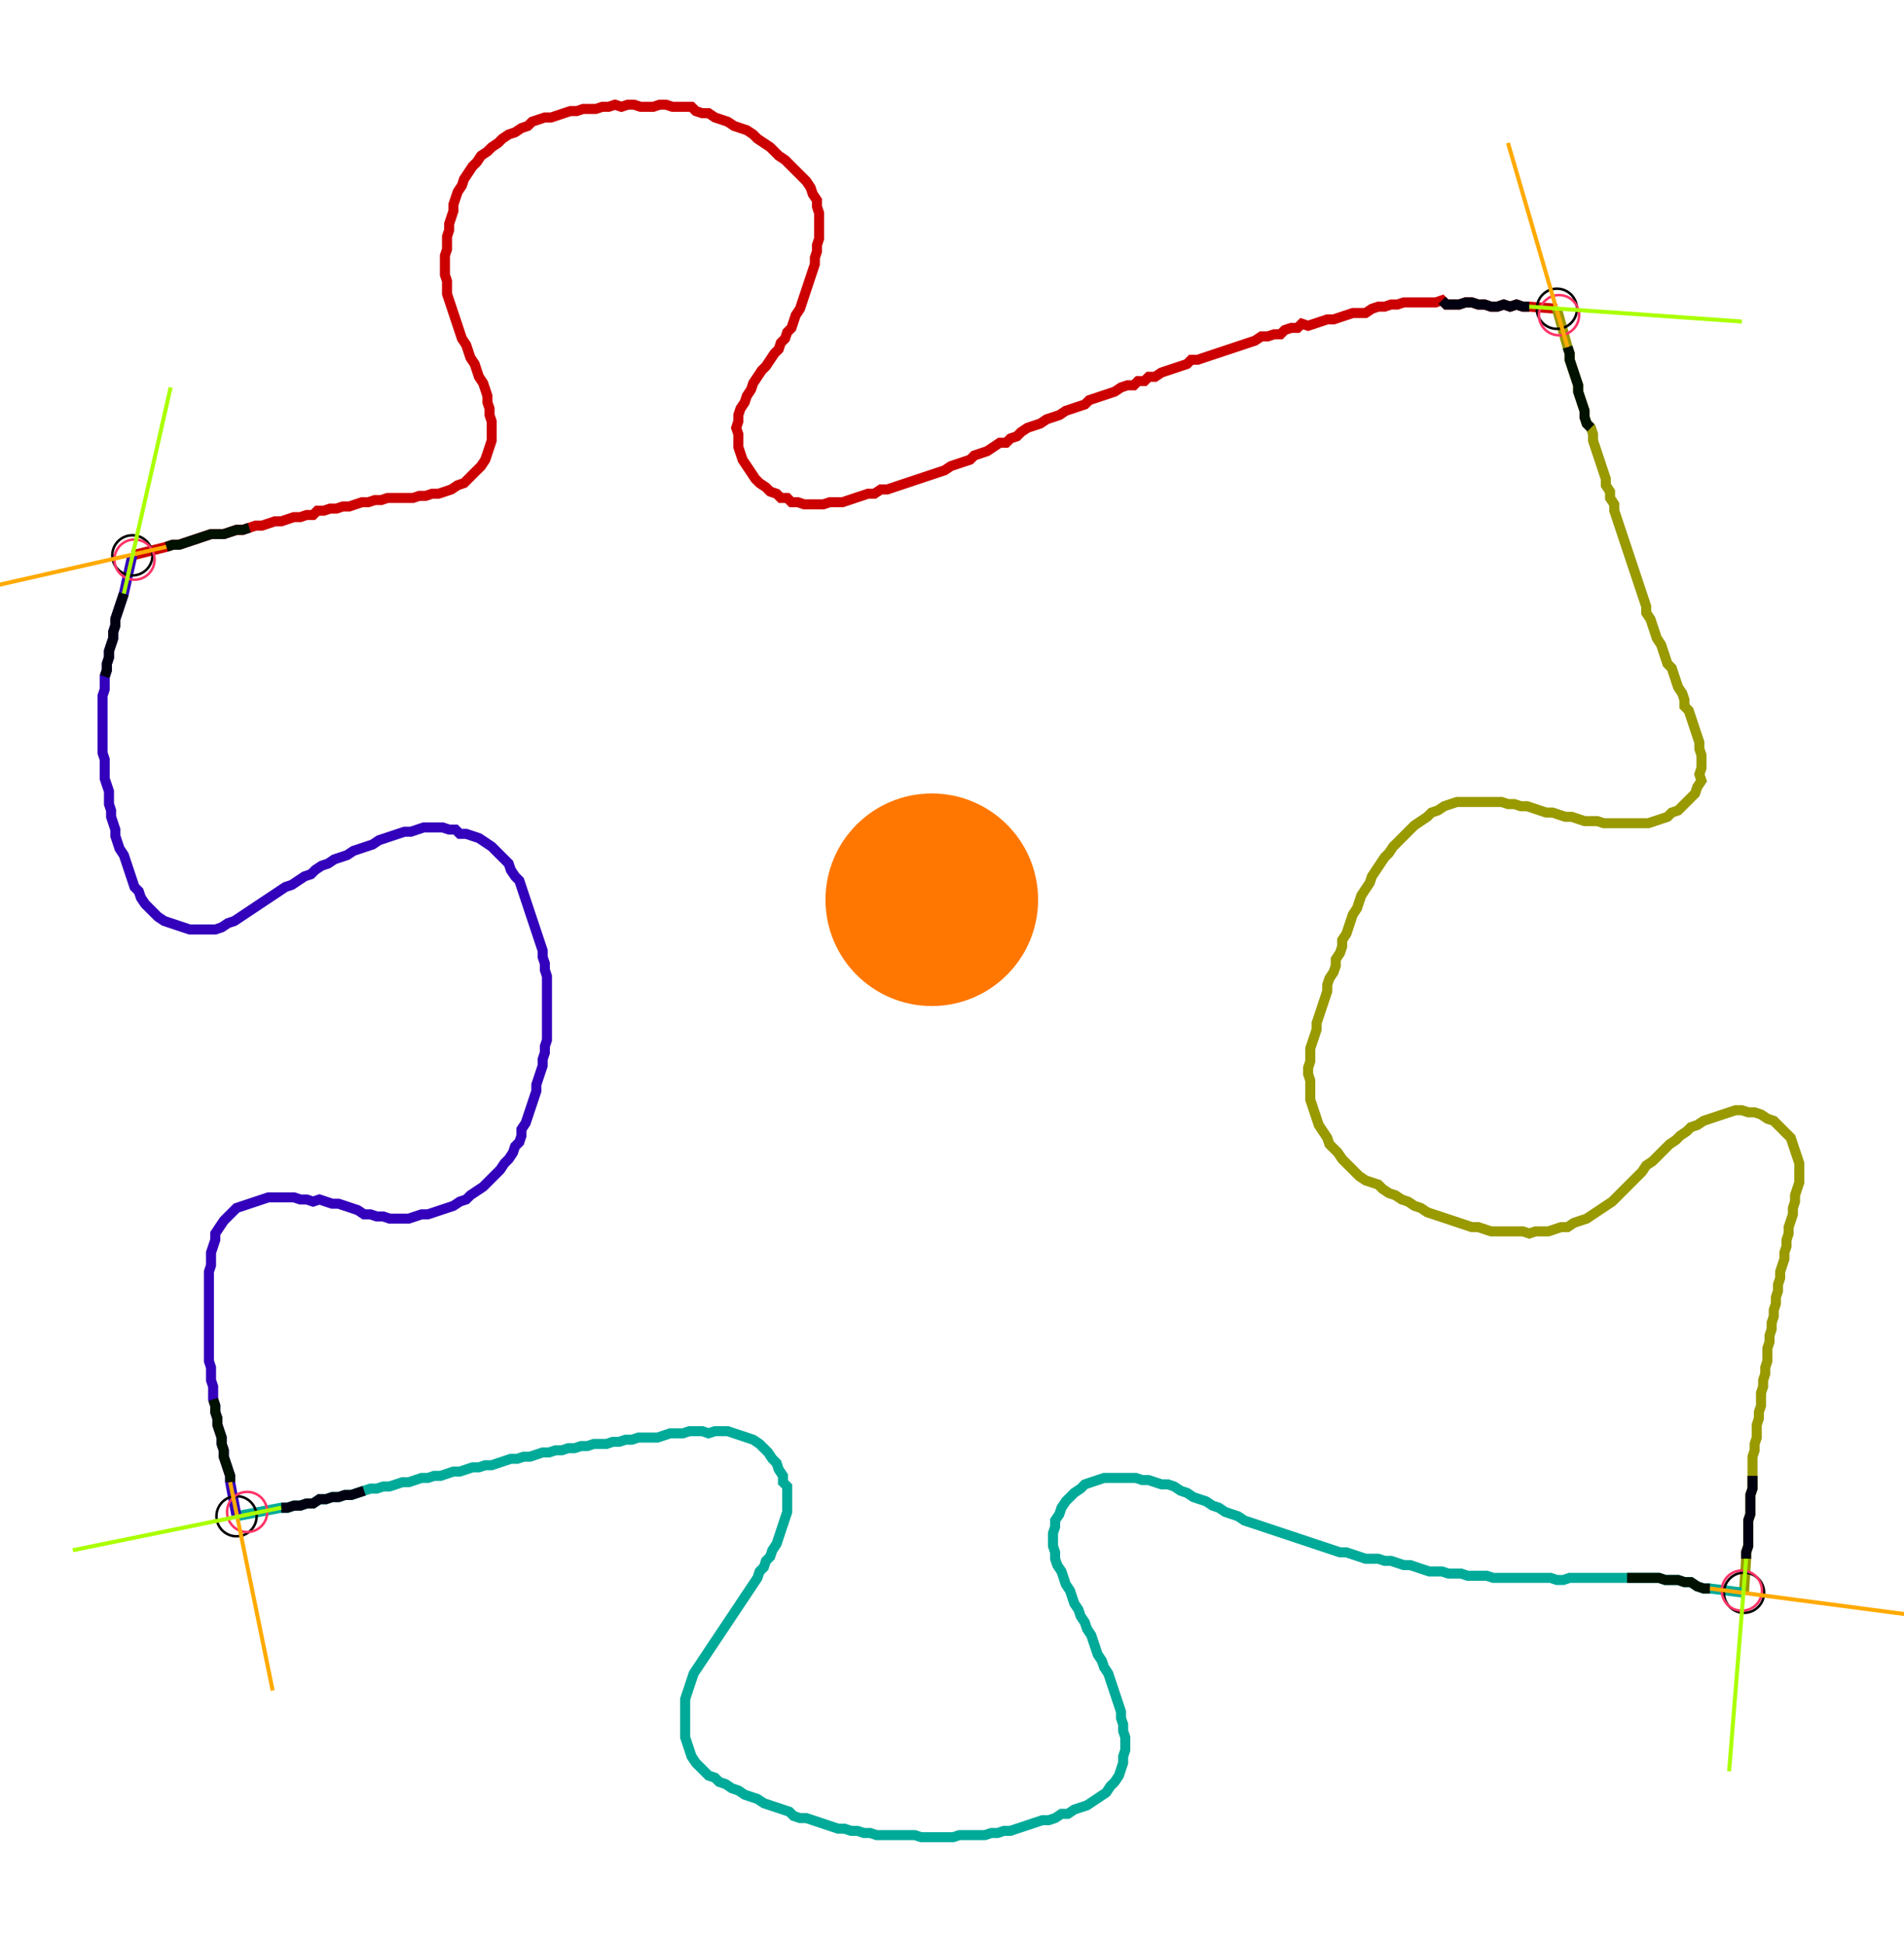 <?xml version="1.0" encoding="UTF-8" standalone="no"?><svg width="508.571" height="519.365" viewBox="-10 -10 189.524 193.122" xmlns="http://www.w3.org/2000/svg" xmlns:xlink="http://www.w3.org/1999/xlink"><polyline points="3.175,45.079 6.561,44.233 7.196,44.021 7.831,44.021 8.466,43.81 9.101,43.598 9.735,43.386 10.37,43.175 11.005,42.963 11.64,42.963 12.275,42.963 12.91,42.751 13.545,42.54 14.18,42.54 14.815,42.328 15.45,42.116 16.085,42.116 16.72,41.905 17.354,41.693 17.989,41.693 18.624,41.481 19.259,41.27 19.894,41.27 20.529,41.058 21.164,41.058 21.587,40.635 22.222,40.635 22.857,40.423 23.492,40.423 24.127,40.212 24.762,40.212 25.397,40.0 26.032,39.788 26.667,39.788 27.302,39.577 27.937,39.577 28.571,39.365 29.206,39.365 29.841,39.365 30.476,39.365 31.111,39.365 31.746,39.153 32.381,39.153 33.016,38.942 33.651,38.942 34.286,38.73 34.921,38.519 35.556,38.095 36.19,37.884 36.614,37.46 37.037,37.037 37.46,36.614 37.884,36.19 38.307,35.556 38.519,34.921 38.73,34.286 38.942,33.651 38.942,33.016 38.942,32.381 38.942,31.746 38.73,31.111 38.73,30.476 38.519,29.841 38.519,29.206 38.307,28.571 38.095,27.937 37.672,27.302 37.46,26.667 37.249,26.032 36.825,25.397 36.614,24.762 36.402,24.127 35.979,23.492 35.767,22.857 35.556,22.222 35.344,21.587 35.132,20.952 34.921,20.317 34.709,19.683 34.497,19.048 34.497,18.413 34.497,17.778 34.286,17.143 34.286,16.508 34.286,15.873 34.286,15.238 34.497,14.603 34.497,13.968 34.497,13.333 34.709,12.698 34.709,12.063 34.921,11.429 35.132,10.794 35.132,10.159 35.344,9.524 35.556,8.889 35.979,8.254 36.19,7.619 36.614,6.984 37.037,6.349 37.46,5.926 37.884,5.291 38.519,4.868 38.942,4.444 39.577,4.021 40.0,3.598 40.635,3.175 41.27,2.963 41.905,2.54 42.54,2.328 42.963,1.905 43.598,1.693 44.233,1.481 44.868,1.481 45.503,1.27 46.138,1.058 46.772,0.847 47.407,0.847 48.042,0.635 48.677,0.635 49.312,0.635 49.947,0.423 50.582,0.423 51.217,0.212 51.852,0.423 52.487,0.212 53.122,0.212 53.757,0.423 54.392,0.423 55.026,0.423 55.661,0.212 56.296,0.212 56.931,0.423 57.566,0.423 58.201,0.423 58.836,0.423 59.259,0.847 59.894,1.058 60.529,1.058 61.164,1.481 61.799,1.693 62.434,1.905 63.069,2.328 63.704,2.54 64.339,2.751 64.974,3.175 65.397,3.598 66.032,4.021 66.667,4.444 67.09,4.868 67.513,5.291 68.148,5.714 68.571,6.138 68.995,6.561 69.418,6.984 69.841,7.407 70.265,7.831 70.688,8.466 70.899,9.101 71.323,9.735 71.323,10.37 71.534,11.005 71.534,11.64 71.534,12.275 71.534,12.91 71.534,13.545 71.323,14.18 71.323,14.815 71.111,15.45 71.111,16.085 70.899,16.72 70.688,17.354 70.476,17.989 70.265,18.624 70.053,19.259 69.841,19.894 69.63,20.529 69.206,21.164 68.995,21.799 68.783,22.434 68.36,22.857 68.148,23.492 67.725,23.915 67.513,24.55 67.09,24.974 66.667,25.608 66.243,26.243 65.82,26.667 65.397,27.302 64.974,27.937 64.762,28.571 64.339,29.206 64.127,29.841 63.704,30.476 63.492,31.111 63.492,31.746 63.28,32.381 63.492,33.016 63.492,33.651 63.492,34.286 63.704,34.921 63.915,35.556 64.339,36.19 64.762,36.825 65.185,37.46 65.608,37.884 66.243,38.307 66.667,38.73 67.302,38.942 67.725,39.365 68.36,39.365 68.783,39.788 69.418,39.788 70.053,40.0 70.688,40.0 71.323,40.0 71.958,40.0 72.593,39.788 73.228,39.788 73.862,39.788 74.497,39.577 75.132,39.365 75.767,39.153 76.402,38.942 77.037,38.942 77.672,38.519 78.307,38.519 78.942,38.307 79.577,38.095 80.212,37.884 80.847,37.672 81.481,37.46 82.116,37.249 82.751,37.037 83.386,36.825 84.021,36.614 84.656,36.19 85.291,35.979 85.926,35.767 86.561,35.556 86.984,35.132 87.619,34.921 88.254,34.709 88.889,34.286 89.524,33.862 90.159,33.862 90.582,33.439 91.217,33.228 91.64,32.804 92.275,32.381 92.91,32.169 93.545,31.958 94.18,31.534 94.815,31.323 95.45,31.111 96.085,30.688 96.72,30.476 97.354,30.265 97.989,30.053 98.413,29.63 99.048,29.418 99.683,29.206 100.317,28.995 100.952,28.783 101.587,28.36 102.222,28.148 102.857,28.148 103.28,27.725 103.915,27.725 104.339,27.302 104.974,27.302 105.608,26.878 106.243,26.667 106.878,26.455 107.513,26.243 108.148,26.032 108.571,25.608 109.206,25.608 109.841,25.397 110.476,25.185 111.111,24.974 111.746,24.762 112.381,24.55 113.016,24.339 113.651,24.127 114.286,23.915 114.921,23.704 115.556,23.28 116.19,23.28 116.825,23.069 117.46,23.069 117.884,22.646 118.519,22.434 119.153,22.434 119.577,22.011 120.212,22.222 120.847,22.011 121.481,21.799 122.116,21.587 122.751,21.587 123.386,21.376 124.021,21.164 124.656,20.952 125.291,20.952 125.926,20.952 126.561,20.529 127.196,20.317 127.831,20.317 128.466,20.106 129.101,20.106 129.735,19.894 130.37,19.894 131.005,19.894 131.64,19.894 132.275,19.894 132.91,19.894 133.545,19.683 133.968,20.106 134.603,20.106 135.238,20.106 135.873,19.894 136.508,19.894 137.143,20.106 137.778,20.106 138.413,20.317 139.048,20.317 139.683,20.106 140.317,20.317 140.952,20.106 141.587,20.317 142.222,20.317 144.974,20.529" style="fill:none; stroke:#cc0000; stroke-width:1.0"  /><polyline points="144.974,20.529 146.032,24.339 146.243,24.974 146.243,25.608 146.455,26.243 146.667,26.878 146.878,27.513 147.09,28.148 147.09,28.783 147.302,29.418 147.513,30.053 147.725,30.688 147.725,31.323 147.937,31.958 148.36,32.381 148.571,33.016 148.571,33.651 148.783,34.286 148.995,34.921 149.206,35.556 149.418,36.19 149.63,36.825 149.841,37.46 149.841,38.095 150.265,38.73 150.265,39.365 150.688,40.0 150.688,40.635 150.899,41.27 151.111,41.905 151.323,42.54 151.534,43.175 151.746,43.81 151.958,44.444 152.169,45.079 152.381,45.714 152.593,46.349 152.804,46.984 153.016,47.619 153.228,48.254 153.439,48.889 153.651,49.524 153.862,50.159 153.862,50.794 154.286,51.429 154.497,52.063 154.709,52.698 154.921,53.333 155.344,53.968 155.556,54.603 155.767,55.238 155.979,55.873 156.402,56.296 156.614,56.931 156.825,57.566 157.037,58.201 157.46,58.836 157.672,59.471 157.672,60.106 158.095,60.529 158.307,61.164 158.519,61.799 158.73,62.434 158.942,63.069 159.153,63.704 159.153,64.339 159.365,64.974 159.365,65.608 159.365,66.243 159.153,66.878 159.365,67.513 158.942,68.148 158.73,68.783 158.307,69.206 157.884,69.63 157.46,70.053 157.037,70.476 156.402,70.688 155.979,71.111 155.344,71.323 154.709,71.534 154.074,71.746 153.439,71.746 152.804,71.746 152.169,71.746 151.534,71.746 150.899,71.746 150.265,71.746 149.63,71.746 148.995,71.534 148.36,71.534 147.725,71.534 147.09,71.323 146.455,71.111 145.82,71.111 145.185,70.899 144.55,70.688 143.915,70.688 143.28,70.476 142.646,70.265 142.011,70.053 141.376,70.053 140.741,69.841 140.106,69.841 139.471,69.63 138.836,69.63 138.201,69.63 137.566,69.63 136.931,69.63 136.296,69.63 135.661,69.63 135.026,69.63 134.392,69.841 133.757,70.053 133.122,70.476 132.487,70.688 132.063,71.111 131.429,71.534 130.794,71.958 130.37,72.381 129.947,72.804 129.524,73.228 129.101,73.651 128.677,74.074 128.254,74.709 127.831,75.132 127.407,75.767 126.984,76.402 126.561,77.037 126.349,77.672 125.926,78.307 125.503,78.942 125.291,79.577 125.079,80.212 124.656,80.847 124.444,81.481 124.233,82.116 124.021,82.751 123.598,83.386 123.598,84.021 123.386,84.656 122.963,85.291 122.963,85.926 122.751,86.561 122.328,87.196 122.116,87.831 122.116,88.466 121.905,89.101 121.693,89.735 121.481,90.37 121.27,91.005 121.058,91.64 121.058,92.275 120.847,92.91 120.635,93.545 120.423,94.18 120.423,94.815 120.423,95.45 120.212,96.085 120.212,96.72 120.423,97.354 120.423,97.989 120.423,98.624 120.423,99.259 120.635,99.894 120.847,100.529 121.058,101.164 121.27,101.799 121.693,102.434 122.116,103.069 122.328,103.704 122.751,104.127 123.175,104.55 123.598,105.185 124.021,105.608 124.444,106.032 124.868,106.455 125.291,106.878 125.926,107.302 126.561,107.513 127.196,107.725 127.619,108.148 128.254,108.571 128.889,108.783 129.524,109.206 130.159,109.418 130.794,109.841 131.429,110.053 132.063,110.476 132.698,110.688 133.333,110.899 133.968,111.111 134.603,111.323 135.238,111.534 135.873,111.746 136.508,111.958 137.143,111.958 137.778,112.169 138.413,112.381 139.048,112.381 139.683,112.381 140.317,112.381 140.952,112.381 141.587,112.381 142.222,112.593 142.857,112.381 143.492,112.381 144.127,112.381 144.762,112.169 145.397,111.958 146.032,111.958 146.667,111.534 147.302,111.323 147.937,111.111 148.571,110.688 149.206,110.265 149.841,109.841 150.476,109.418 150.899,108.995 151.323,108.571 151.746,108.148 152.169,107.725 152.593,107.302 153.016,106.878 153.439,106.455 153.862,105.82 154.497,105.397 154.921,104.974 155.344,104.55 155.767,104.127 156.19,103.704 156.825,103.28 157.249,102.857 157.884,102.434 158.307,102.011 158.942,101.799 159.577,101.376 160.212,101.164 160.847,100.952 161.481,100.741 162.116,100.529 162.751,100.317 163.386,100.317 164.021,100.529 164.656,100.529 165.291,100.741 165.926,101.164 166.561,101.376 166.984,101.799 167.407,102.222 167.831,102.646 168.254,103.069 168.466,103.704 168.677,104.339 168.889,104.974 169.101,105.608 169.101,106.243 169.101,106.878 169.101,107.513 168.889,108.148 168.677,108.783 168.677,109.418 168.466,110.053 168.466,110.688 168.254,111.323 168.042,111.958 168.042,112.593 167.831,113.228 167.831,113.862 167.619,114.497 167.619,115.132 167.407,115.767 167.196,116.402 167.196,117.037 166.984,117.672 166.984,118.307 166.772,118.942 166.772,119.577 166.561,120.212 166.561,120.847 166.349,121.481 166.349,122.116 166.138,122.751 166.138,123.386 165.926,124.021 165.926,124.656 165.926,125.291 165.714,125.926 165.714,126.561 165.503,127.196 165.503,127.831 165.291,128.466 165.291,129.101 165.291,129.735 165.079,130.37 165.079,131.005 164.868,131.64 164.868,132.275 164.868,132.91 164.656,133.545 164.656,134.18 164.444,134.815 164.444,135.45 164.444,136.085 164.444,136.72 164.444,137.354 164.444,137.989 164.233,138.624 164.233,139.259 164.233,139.894 164.233,140.529 164.021,141.164 164.021,141.799 164.021,142.434 164.021,143.069 164.021,143.704 163.81,144.339 163.81,144.974 163.598,148.36" style="fill:none; stroke:#999900; stroke-width:1.0"  /><polyline points="163.598,148.36 160.212,147.937 159.577,147.937 158.942,147.725 158.307,147.302 157.672,147.302 157.037,147.09 156.402,147.09 155.767,147.09 155.132,146.878 154.497,146.878 153.862,146.878 153.228,146.878 152.593,146.878 151.958,146.878 151.323,146.878 150.688,146.878 150.053,146.878 149.418,146.878 148.783,146.878 148.148,146.878 147.513,146.878 146.878,146.878 146.243,146.878 145.608,147.09 144.974,147.09 144.339,146.878 143.704,146.878 143.069,146.878 142.434,146.878 141.799,146.878 141.164,146.878 140.529,146.878 139.894,146.878 139.259,146.878 138.624,146.878 137.989,146.667 137.354,146.667 136.72,146.667 136.085,146.667 135.45,146.455 134.815,146.455 134.18,146.455 133.545,146.243 132.91,146.243 132.275,146.243 131.64,146.032 131.005,145.82 130.37,145.608 129.735,145.608 129.101,145.397 128.466,145.185 127.831,145.185 127.196,144.974 126.561,144.974 125.926,144.974 125.291,144.762 124.656,144.55 124.021,144.339 123.386,144.339 122.751,144.127 122.116,143.915 121.481,143.704 120.847,143.492 120.212,143.28 119.577,143.069 118.942,142.857 118.307,142.646 117.672,142.434 117.037,142.222 116.402,142.011 115.767,141.799 115.132,141.587 114.497,141.376 113.862,141.164 113.228,140.741 112.593,140.529 111.958,140.317 111.323,139.894 110.688,139.683 110.053,139.259 109.418,139.048 108.783,138.836 108.148,138.413 107.513,138.201 106.878,137.778 106.243,137.566 105.608,137.566 104.974,137.354 104.339,137.143 103.704,137.143 103.069,136.931 102.434,136.931 101.799,136.931 101.164,136.931 100.529,136.931 99.894,136.931 99.259,137.143 98.624,137.354 97.989,137.566 97.566,137.989 96.931,138.413 96.508,138.836 96.085,139.259 95.661,139.894 95.45,140.529 95.026,141.164 95.026,141.799 94.815,142.434 94.815,143.069 94.815,143.704 95.026,144.339 95.026,144.974 95.238,145.608 95.661,146.243 95.873,146.878 96.085,147.513 96.508,148.148 96.72,148.783 96.931,149.418 97.354,150.053 97.566,150.688 97.989,151.323 98.201,151.958 98.624,152.593 98.836,153.228 99.048,153.862 99.259,154.497 99.683,155.132 99.894,155.767 100.317,156.402 100.529,157.037 100.741,157.672 100.952,158.307 101.164,158.942 101.376,159.577 101.587,160.212 101.587,160.847 101.799,161.481 101.799,162.116 102.011,162.751 102.011,163.386 102.011,164.021 101.799,164.656 101.799,165.291 101.587,165.926 101.376,166.561 100.952,167.196 100.529,167.619 100.106,168.254 99.471,168.677 98.836,169.101 98.201,169.524 97.566,169.735 96.931,169.947 96.296,170.37 95.661,170.37 95.026,170.794 94.392,171.005 93.757,171.005 93.122,171.217 92.487,171.429 91.852,171.64 91.217,171.852 90.582,172.063 89.947,172.063 89.312,172.275 88.677,172.275 88.042,172.487 87.407,172.487 86.772,172.487 86.138,172.487 85.503,172.487 84.868,172.698 84.233,172.698 83.598,172.698 82.963,172.698 82.328,172.698 81.693,172.698 81.058,172.487 80.423,172.487 79.788,172.487 79.153,172.487 78.519,172.487 77.884,172.487 77.249,172.487 76.614,172.275 75.979,172.275 75.344,172.063 74.709,172.063 74.074,171.852 73.439,171.852 72.804,171.64 72.169,171.429 71.534,171.217 70.899,171.005 70.265,170.794 69.63,170.794 68.995,170.582 68.571,170.159 67.937,169.947 67.302,169.735 66.667,169.524 66.032,169.312 65.397,168.889 64.762,168.677 64.127,168.466 63.492,168.042 62.857,167.831 62.222,167.407 61.587,167.196 61.164,166.772 60.529,166.561 60.106,166.138 59.683,165.714 59.259,165.291 58.836,164.656 58.624,164.021 58.413,163.386 58.201,162.751 58.201,162.116 58.201,161.481 58.201,160.847 58.201,160.212 58.201,159.577 58.201,158.942 58.413,158.307 58.624,157.672 58.836,157.037 59.048,156.402 59.471,155.767 59.894,155.132 60.317,154.497 60.741,153.862 61.164,153.228 61.587,152.593 62.011,151.958 62.434,151.323 62.857,150.688 63.28,150.053 63.704,149.418 64.127,148.783 64.55,148.148 64.974,147.513 65.397,146.878 65.608,146.243 66.032,145.82 66.243,145.185 66.667,144.762 66.878,144.127 67.302,143.492 67.513,142.857 67.725,142.222 67.937,141.587 68.148,140.952 68.36,140.317 68.36,139.683 68.36,139.048 68.36,138.413 68.36,137.778 67.937,137.354 67.937,136.72 67.513,136.085 67.302,135.45 66.878,135.026 66.455,134.392 66.032,133.968 65.608,133.545 64.974,133.122 64.339,132.91 63.704,132.698 63.069,132.487 62.434,132.275 61.799,132.275 61.164,132.275 60.529,132.487 59.894,132.275 59.259,132.275 58.624,132.275 57.989,132.487 57.354,132.487 56.72,132.487 56.085,132.698 55.45,132.91 54.815,132.91 54.18,132.91 53.545,132.91 52.91,133.122 52.275,133.122 51.64,133.333 51.005,133.333 50.37,133.545 49.735,133.545 49.101,133.545 48.466,133.757 47.831,133.757 47.196,133.968 46.561,133.968 45.926,134.18 45.291,134.18 44.656,134.392 44.021,134.392 43.386,134.603 42.751,134.815 42.116,134.815 41.481,135.026 40.847,135.026 40.212,135.238 39.577,135.45 38.942,135.661 38.307,135.661 37.672,135.873 37.037,135.873 36.402,136.085 35.767,136.296 35.132,136.296 34.497,136.508 33.862,136.72 33.228,136.72 32.593,136.931 31.958,136.931 31.323,137.143 30.688,137.354 30.053,137.354 29.418,137.566 28.783,137.778 28.148,137.778 27.513,137.989 26.878,137.989 26.243,138.201 25.608,138.413 24.974,138.624 24.339,138.624 23.704,138.836 23.069,138.836 22.434,139.048 21.799,139.048 21.164,139.471 20.529,139.471 19.894,139.683 19.259,139.683 18.624,139.894 17.989,139.894 13.545,140.741" style="fill:none; stroke:#00aa99; stroke-width:1.0"  /><polyline points="13.545,140.741 12.91,137.354 12.91,136.72 12.698,136.085 12.487,135.45 12.275,134.815 12.275,134.18 12.063,133.545 12.063,132.91 11.852,132.275 11.64,131.64 11.64,131.005 11.429,130.37 11.429,129.735 11.217,129.101 11.217,128.466 11.217,127.831 11.005,127.196 11.005,126.561 11.005,125.926 10.794,125.291 10.794,124.656 10.794,124.021 10.794,123.386 10.794,122.751 10.794,122.116 10.794,121.481 10.794,120.847 10.794,120.212 10.794,119.577 10.794,118.942 10.794,118.307 10.794,117.672 10.794,117.037 10.794,116.402 11.005,115.767 11.005,115.132 11.005,114.497 11.217,113.862 11.429,113.228 11.429,112.593 11.852,111.958 12.275,111.323 12.698,110.899 13.122,110.476 13.545,110.053 14.18,109.841 14.815,109.63 15.45,109.418 16.085,109.206 16.72,108.995 17.354,108.995 17.989,108.995 18.624,108.995 19.259,108.995 19.894,109.206 20.529,109.206 21.164,109.418 21.799,109.206 22.434,109.418 23.069,109.63 23.704,109.63 24.339,109.841 24.974,110.053 25.608,110.265 26.243,110.688 26.878,110.688 27.513,110.899 28.148,110.899 28.783,111.111 29.418,111.111 30.053,111.111 30.688,111.111 31.323,110.899 31.958,110.688 32.593,110.688 33.228,110.476 33.862,110.265 34.497,110.053 35.132,109.841 35.767,109.418 36.402,109.206 36.825,108.783 37.46,108.36 38.095,107.937 38.519,107.513 38.942,107.09 39.365,106.667 39.788,106.243 40.212,105.608 40.635,105.185 41.058,104.55 41.27,103.915 41.693,103.492 41.905,102.857 41.905,102.222 42.328,101.587 42.54,100.952 42.751,100.317 42.963,99.683 43.175,99.048 43.386,98.413 43.386,97.778 43.598,97.143 43.81,96.508 44.021,95.873 44.021,95.238 44.233,94.603 44.233,93.968 44.444,93.333 44.444,92.698 44.444,92.063 44.444,91.429 44.444,90.794 44.444,90.159 44.444,89.524 44.444,88.889 44.444,88.254 44.444,87.619 44.444,86.984 44.233,86.349 44.233,85.714 44.021,85.079 44.021,84.444 43.81,83.81 43.598,83.175 43.386,82.54 43.175,81.905 42.963,81.27 42.751,80.635 42.54,80.0 42.328,79.365 42.116,78.73 41.905,78.095 41.693,77.46 41.27,77.037 40.847,76.402 40.635,75.767 40.212,75.344 39.788,74.921 39.365,74.497 38.942,74.074 38.307,73.651 37.672,73.228 37.037,73.016 36.402,72.804 35.767,72.804 35.344,72.381 34.709,72.381 34.074,72.169 33.439,72.169 32.804,72.169 32.169,72.169 31.534,72.381 30.899,72.593 30.265,72.593 29.63,72.804 28.995,73.016 28.36,73.228 27.725,73.439 27.09,73.862 26.455,74.074 25.82,74.286 25.185,74.497 24.55,74.921 23.915,75.132 23.28,75.344 22.646,75.767 22.011,75.979 21.376,76.402 20.952,76.825 20.317,77.037 19.683,77.46 19.048,77.884 18.413,78.095 17.778,78.519 17.143,78.942 16.508,79.365 15.873,79.788 15.238,80.212 14.603,80.635 13.968,81.058 13.333,81.481 12.698,81.693 12.063,82.116 11.429,82.328 10.794,82.328 10.159,82.328 9.524,82.328 8.889,82.328 8.254,82.116 7.619,81.905 6.984,81.693 6.349,81.481 5.714,81.058 5.291,80.635 4.868,80.212 4.444,79.788 4.021,79.153 3.81,78.519 3.386,78.095 3.175,77.46 2.963,76.825 2.751,76.19 2.54,75.556 2.328,74.921 1.905,74.286 1.693,73.651 1.481,73.016 1.481,72.381 1.27,71.746 1.058,71.111 1.058,70.476 0.847,69.841 0.847,69.206 0.847,68.571 0.635,67.937 0.423,67.302 0.423,66.667 0.423,66.032 0.423,65.397 0.212,64.762 0.212,64.127 0.212,63.492 0.212,62.857 0.212,62.222 0.212,61.587 0.212,60.952 0.212,60.317 0.212,59.683 0.212,59.048 0.423,58.413 0.423,57.778 0.423,57.143 0.635,56.508 0.635,55.873 0.847,55.238 0.847,54.603 1.058,53.968 1.27,53.333 1.27,52.698 1.481,52.063 1.481,51.429 1.693,50.794 1.905,50.159 2.116,49.524 2.328,48.889 3.175,45.079" style="fill:none; stroke:#3300bb; stroke-width:1.0"  /><circle cx="3.175" cy="45.079" r="2.0" style="fill:none; stroke:#000000aa; stroke-width:0.25" /><circle cx="144.974" cy="20.529" r="2.0" style="fill:none; stroke:#000000aa; stroke-width:0.25" /><circle cx="163.598" cy="148.36" r="2.0" style="fill:none; stroke:#000000aa; stroke-width:0.25" /><circle cx="13.545" cy="140.741" r="2.0" style="fill:none; stroke:#000000aa; stroke-width:0.25" /><circle cx="3.386" cy="45.503" r="2.0" style="fill:none; stroke:#ff3366aa; stroke-width:0.25" /><circle cx="145.185" cy="21.164" r="2.0" style="fill:none; stroke:#ff3366aa; stroke-width:0.25" /><circle cx="163.386" cy="148.148" r="2.0" style="fill:none; stroke:#ff3366aa; stroke-width:0.25" /><circle cx="14.603" cy="140.317" r="2.0" style="fill:none; stroke:#ff3366aa; stroke-width:0.25" /><polyline points="14.815,42.328 14.18,42.54 13.545,42.54 12.91,42.751 12.275,42.963 11.64,42.963 11.005,42.963 10.37,43.175 9.735,43.386 9.101,43.598 8.466,43.81 7.831,44.021 7.196,44.021 6.561,44.233" style="fill:none; stroke:#001100; stroke-width:1.0" /><polyline points="0.423,57.143 0.635,56.508 0.635,55.873 0.847,55.238 0.847,54.603 1.058,53.968 1.27,53.333 1.27,52.698 1.481,52.063 1.481,51.429 1.693,50.794 1.905,50.159 2.116,49.524 2.328,48.889" style="fill:none; stroke:#000011; stroke-width:1.0" /><polyline points="148.36,32.381 147.937,31.958 147.725,31.323 147.725,30.688 147.513,30.053 147.302,29.418 147.09,28.783 147.09,28.148 146.878,27.513 146.667,26.878 146.455,26.243 146.243,25.608 146.243,24.974 146.032,24.339" style="fill:none; stroke:#001100; stroke-width:1.0" /><polyline points="133.545,19.683 133.968,20.106 134.603,20.106 135.238,20.106 135.873,19.894 136.508,19.894 137.143,20.106 137.778,20.106 138.413,20.317 139.048,20.317 139.683,20.106 140.317,20.317 140.952,20.106 141.587,20.317 142.222,20.317" style="fill:none; stroke:#000011; stroke-width:1.0" /><polyline points="151.958,146.878 152.593,146.878 153.228,146.878 153.862,146.878 154.497,146.878 155.132,146.878 155.767,147.09 156.402,147.09 157.037,147.09 157.672,147.302 158.307,147.302 158.942,147.725 159.577,147.937 160.212,147.937" style="fill:none; stroke:#001100; stroke-width:1.0" /><polyline points="164.444,136.72 164.444,137.354 164.444,137.989 164.233,138.624 164.233,139.259 164.233,139.894 164.233,140.529 164.021,141.164 164.021,141.799 164.021,142.434 164.021,143.069 164.021,143.704 163.81,144.339 163.81,144.974" style="fill:none; stroke:#000011; stroke-width:1.0" /><polyline points="11.217,129.101 11.429,129.735 11.429,130.37 11.64,131.005 11.64,131.64 11.852,132.275 12.063,132.91 12.063,133.545 12.275,134.18 12.275,134.815 12.487,135.45 12.698,136.085 12.91,136.72 12.91,137.354" style="fill:none; stroke:#001100; stroke-width:1.0" /><polyline points="26.243,138.201 25.608,138.413 24.974,138.624 24.339,138.624 23.704,138.836 23.069,138.836 22.434,139.048 21.799,139.048 21.164,139.471 20.529,139.471 19.894,139.683 19.259,139.683 18.624,139.894 17.989,139.894" style="fill:none; stroke:#000011; stroke-width:1.0" /><polyline points="6.561,44.233 -13.968,48.889" style="fill:none; stroke:#ffaa00; stroke-width:0.4" /><polyline points="2.328,48.889 6.984,28.36" style="fill:none; stroke:#aaff00; stroke-width:0.4" /><polyline points="146.032,24.339 140.106,4.021" style="fill:none; stroke:#ffaa00; stroke-width:0.4" /><polyline points="142.222,20.317 163.386,21.799" style="fill:none; stroke:#aaff00; stroke-width:0.4" /><polyline points="160.212,147.937 181.164,150.688" style="fill:none; stroke:#ffaa00; stroke-width:0.4" /><polyline points="163.81,144.974 162.116,166.138" style="fill:none; stroke:#aaff00; stroke-width:0.4" /><polyline points="12.91,137.354 17.143,158.095" style="fill:none; stroke:#ffaa00; stroke-width:0.4" /><polyline points="17.989,139.894 -2.751,144.127" style="fill:none; stroke:#aaff00; stroke-width:0.4" /><circle cx="84.444" cy="86.138" r="1.0" style="fill:#444444; stroke-width:0" /><circle cx="82.751" cy="79.365" r="10.582" style="fill:#ff770022; stroke-width:0" /><circle cx="82.751" cy="79.365" r="1.0" style="fill:#ff7700; stroke-width:0" /></svg>